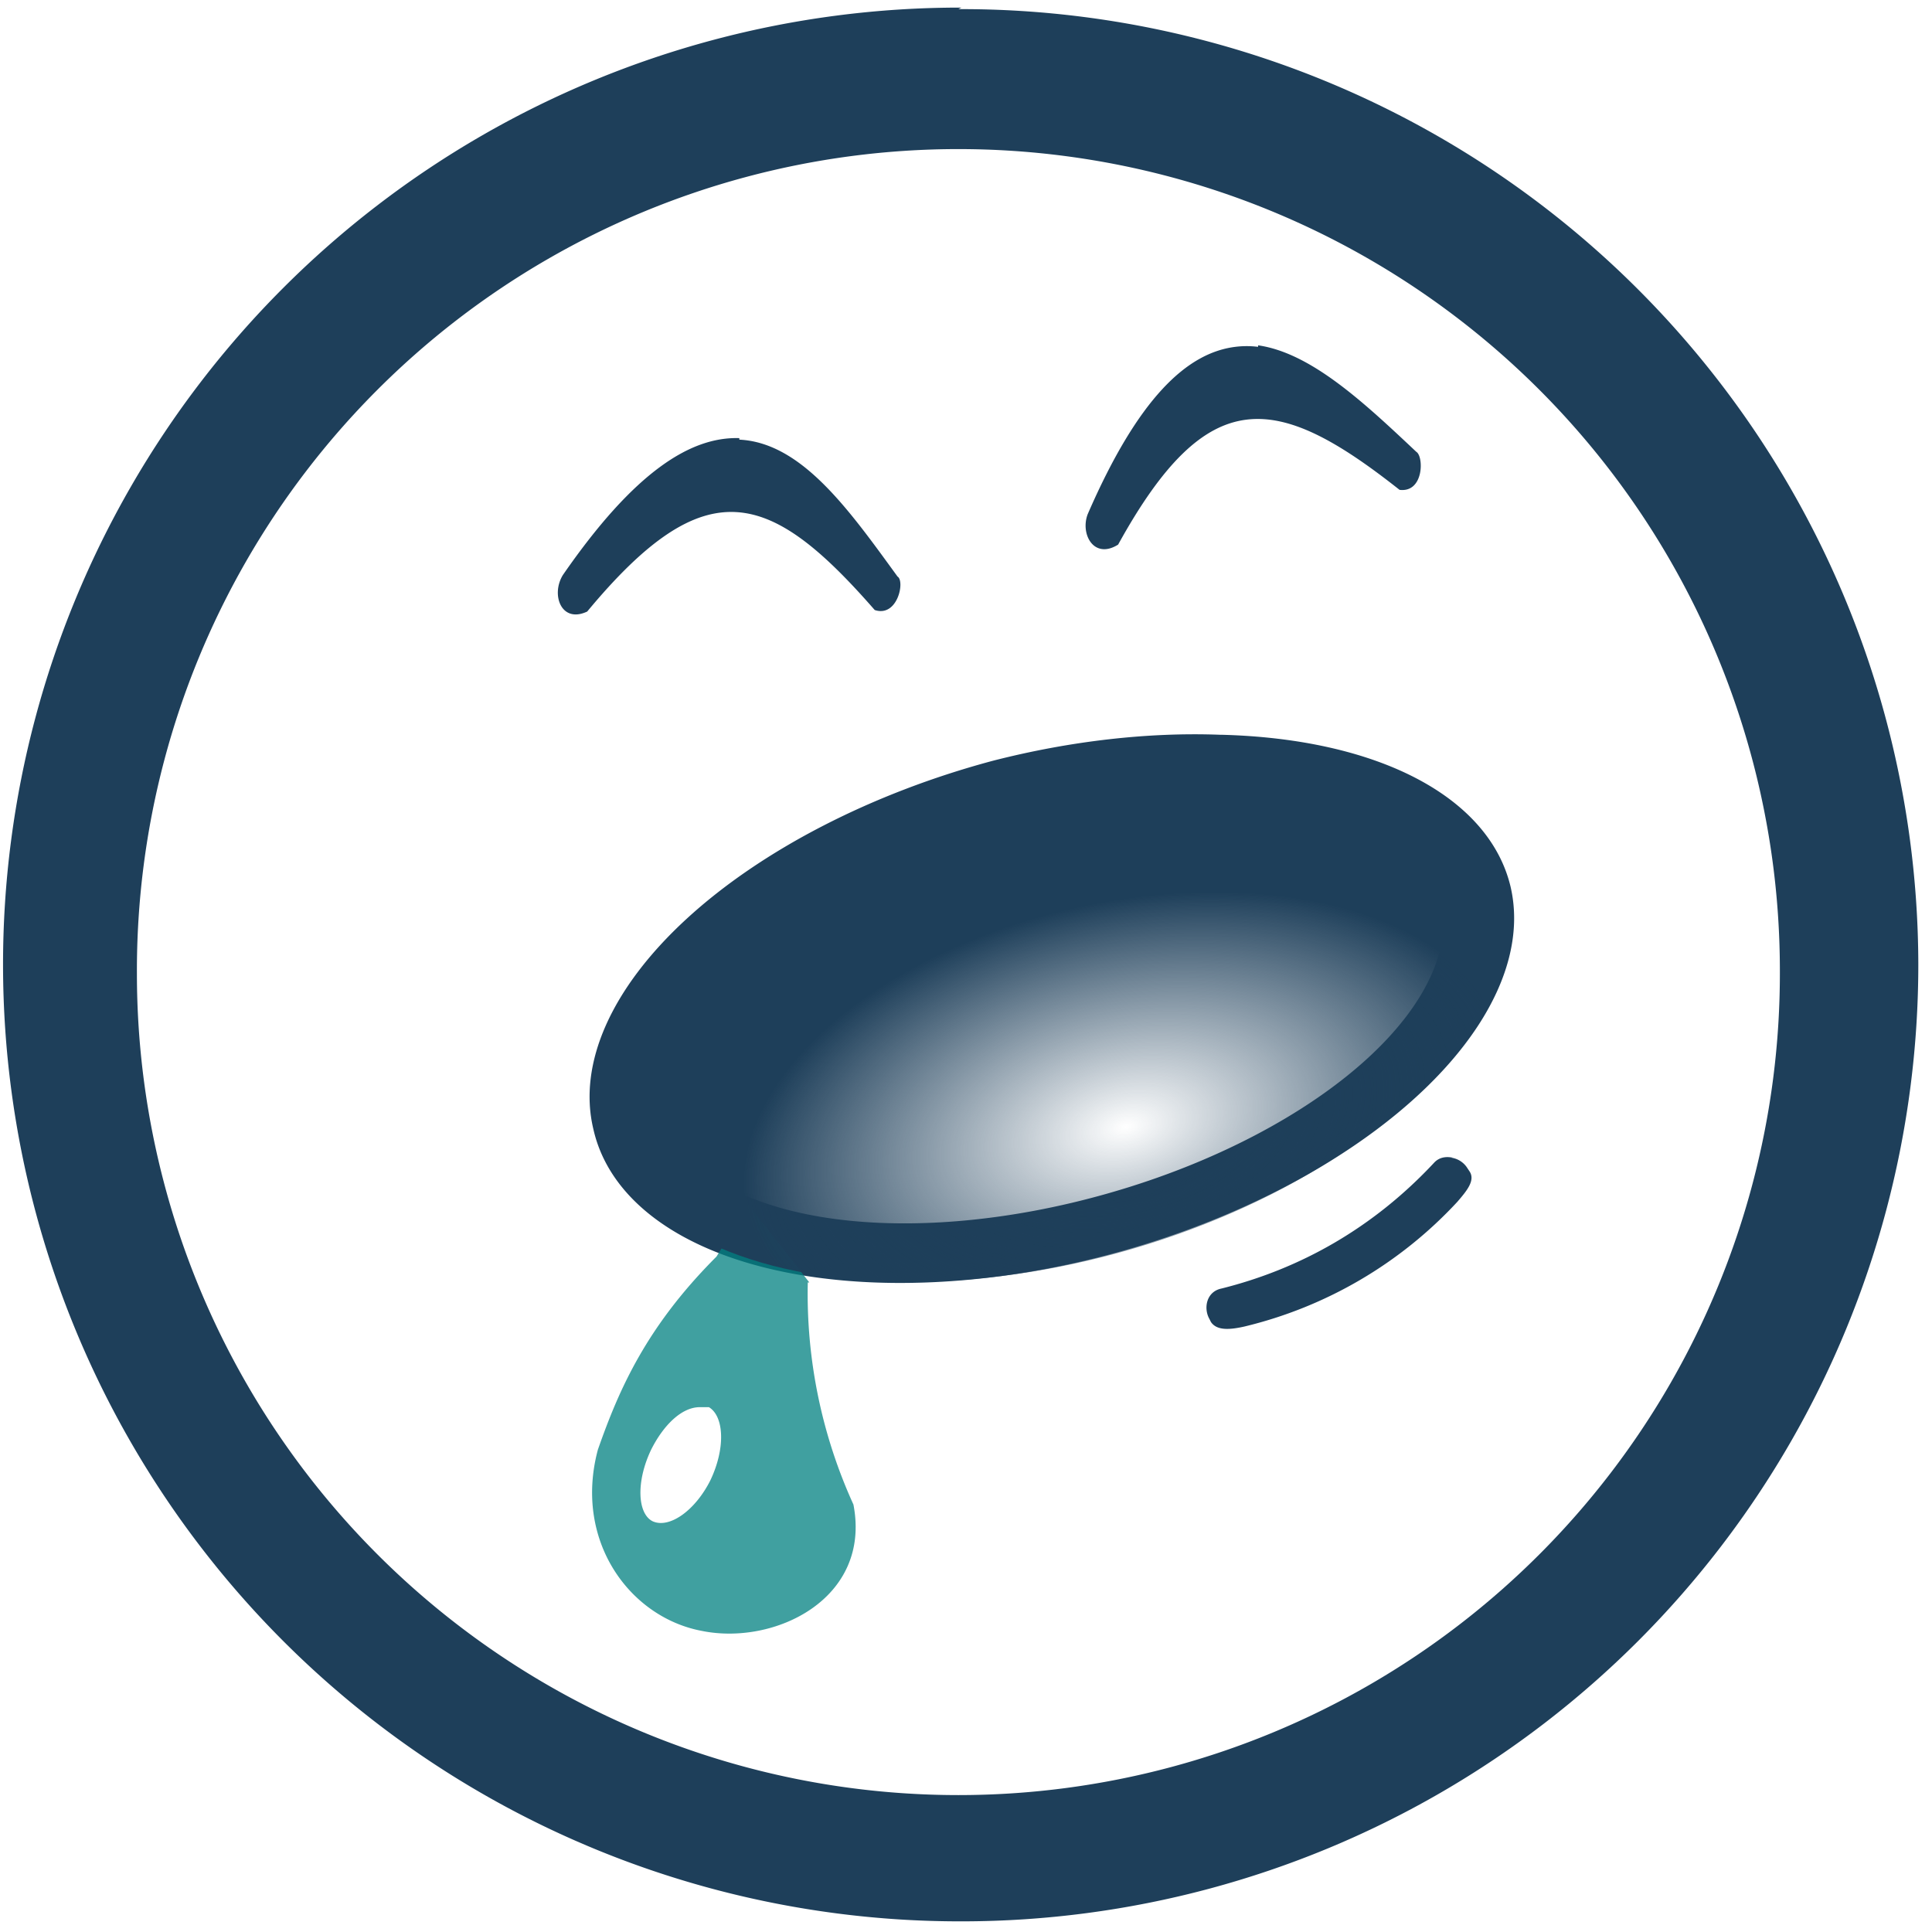 <?xml version="1.0" encoding="UTF-8" standalone="no"?>
<svg
   xmlns:dc="http://purl.org/dc/elements/1.1/"
   xmlns:cc="http://creativecommons.org/ns#"
   xmlns:rdf="http://www.w3.org/1999/02/22-rdf-syntax-ns#"
   xmlns:svg="http://www.w3.org/2000/svg"
   xmlns="http://www.w3.org/2000/svg"
   xmlns:xlink="http://www.w3.org/1999/xlink"
   xmlns:sodipodi="http://sodipodi.sourceforge.net/DTD/sodipodi-0.dtd"
   xmlns:inkscape="http://www.inkscape.org/namespaces/inkscape"
   width="48"
   height="48"
   viewBox="0 0 12.7 12.7"
   version="1.1"
   id="svg16"
   sodipodi:docname="face-tired.svg"
   inkscape:version="0.92.4 (5da689c313, 2019-01-14)">
  <sodipodi:namedview
     pagecolor="#ffffff"
     bordercolor="#666666"
     borderopacity="1"
     objecttolerance="10"
     gridtolerance="10"
     guidetolerance="10"
     inkscape:pageopacity="0"
     inkscape:pageshadow="2"
     inkscape:window-width="1087"
     inkscape:window-height="480"
     id="namedview18"
     showgrid="false"
     inkscape:zoom="4.9166667"
     inkscape:cx="2.1355932"
     inkscape:cy="24"
     inkscape:window-x="0"
     inkscape:window-y="25"
     inkscape:window-maximized="0"
     inkscape:current-layer="svg16" />
  <defs
     id="defs8">
    <linearGradient
       id="a">
      <stop
         offset="0"
         stop-color="#1e3f5a"
         stop-opacity="0"
         id="stop2" />
      <stop
         offset="1"
         stop-color="#1e3f5a"
         id="stop4" />
    </linearGradient>
    <radialGradient
       xlink:href="#a"
       id="b"
       cx="5.72"
       cy="10.09"
       fx="5.72"
       fy="10.09"
       r="3.14"
       gradientTransform="matrix(0.814,0.038,-0.018,0.47,1.13,4.06)"
       gradientUnits="userSpaceOnUse" />
  </defs>
  <path
     d="m 6.32,0.05 a 6.29,6.29 0 0 0 -6.3,6.3 6.29,6.29 0 0 0 6.3,6.28 6.29,6.29 0 0 0 6.29,-6.3 A 6.29,6.29 0 0 0 6.3,0.06 Z M 6.3,0.98 A 5.4,5.4 0 0 1 11.7,6.38 5.4,5.4 0 0 1 6.3,11.8 5.4,5.4 0 0 1 0.9,6.4 5.4,5.4 0 0 1 6.3,0.98 Z m 1.97,1.3 a 0.6,0.6 0 0 0 -0.15,0 C 7.8,2.32 7.48,2.62 7.15,3.38 7.1,3.51 7.19,3.68 7.35,3.58 7.94,2.51 8.39,2.58 9.2,3.22 9.36,3.24 9.36,3 9.31,2.97 8.97,2.65 8.62,2.32 8.27,2.27 Z M 4.86,2.88 C 4.54,2.87 4.17,3.1 3.7,3.78 3.62,3.91 3.69,4.1 3.86,4.02 4.64,3.08 5.06,3.22 5.75,4.01 5.9,4.06 5.95,3.82 5.9,3.79 5.58,3.35 5.27,2.91 4.86,2.89 Z M 8.02,4.83 A 1.66,3.12 74.44 0 0 6.53,5 1.66,3.12 74.44 0 0 3.9,7.42 1.66,3.12 74.44 0 0 7.28,8.25 1.66,3.12 74.44 0 0 9.93,5.83 1.66,3.12 74.44 0 0 8.03,4.83 Z M 7.79,5.17 A 1.3,2.65 74.39 0 1 9.46,5.87 1.3,2.65 74.39 0 1 7.3,7.84 1.3,2.65 74.39 0 1 4.36,7.34 1.3,2.65 74.39 0 1 6.52,5.37 1.3,2.65 74.39 0 1 7.79,5.17 Z M 9.55,7.61 C 9.5,7.6 9.46,7.61 9.43,7.64 9.03,8.07 8.55,8.34 8.03,8.47 7.93,8.49 7.91,8.6 7.95,8.67 L 7.96,8.69 C 8,8.75 8.09,8.74 8.18,8.72 A 2.8,2.8 0 0 0 9.58,7.9 C 9.64,7.83 9.7,7.76 9.66,7.7 L 9.64,7.67 A 0.15,0.15 0 0 0 9.54,7.61 Z"
     id="path10"
     inkscape:connector-curvature="0"
     style="fill:#1e3f5a" />
  <path
     d="M 5.32,8.43 4.92,7.92 4.71,8.26 C 4.25,8.72 4.07,9.13 3.93,9.53 c -0.16,0.6 0.21,1.1 0.68,1.19 0.48,0.1 1.12,-0.21 1,-0.83 A 3.34,3.34 0 0 1 5.31,8.43 Z M 4.6,9.25 H 4.66 C 4.76,9.31 4.77,9.52 4.67,9.73 4.57,9.93 4.4,10.05 4.29,10 4.19,9.95 4.18,9.74 4.28,9.53 4.36,9.37 4.48,9.25 4.6,9.25 Z"
     id="path12"
     inkscape:connector-curvature="0"
     style="opacity:0.75;fill:#008080" />
  <ellipse
     cx="5.29"
     cy="8.16"
     rx="3.04"
     ry="1.65"
     transform="matrix(0.968,-0.249,0.219,0.976,0,0)"
     id="ellipse14"
     style="fill:url(#b)" />
</svg>
